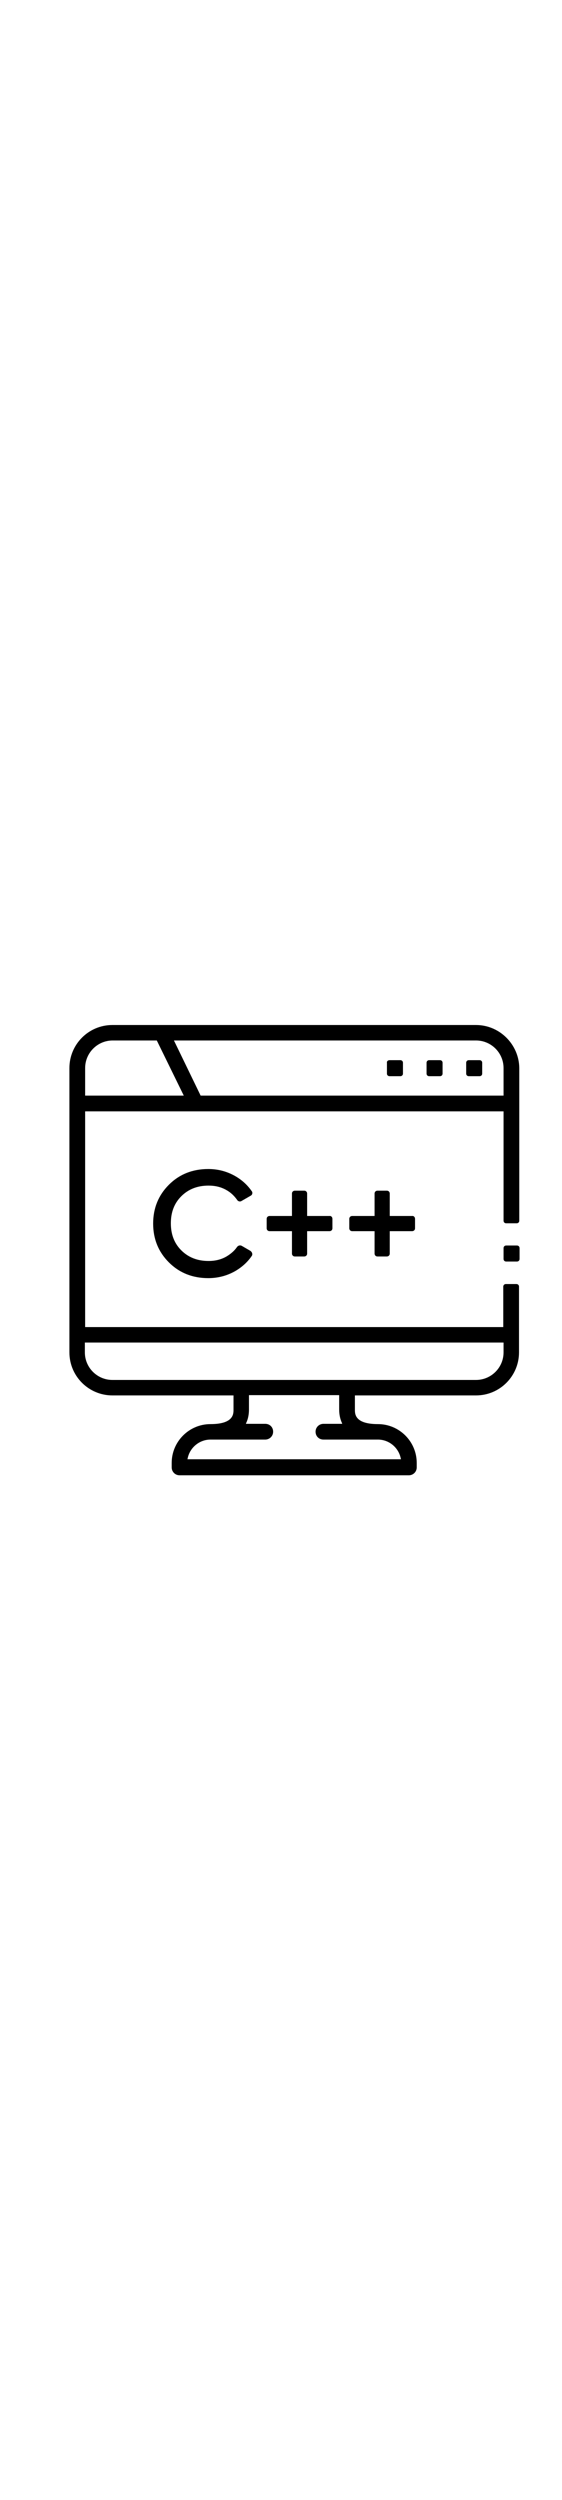 <?xml version="1.0" encoding="utf-8"?>
<!-- Generator: Adobe Illustrator 22.1.0, SVG Export Plug-In . SVG Version: 6.00 Build 0)  -->
<svg version="1.1" id="Слой_1" width="36" xmlns="http://www.w3.org/2000/svg" xmlns:xlink="http://www.w3.org/1999/xlink" x="0px" y="0px"
	 viewBox="0 0 200 160" style="enable-background:new 0 0 200 160;" xml:space="preserve">
<style type="text/css">
	.st0{fill:#000000;}
</style>
<g>
	<path class="st0" d="M166.8,12.5h3.9c0.5,0,0.9,0.4,0.9,0.9v3.9c0,0.5-0.4,0.9-0.9,0.9h-3.9c-0.5,0-0.9-0.4-0.9-0.9v-3.9
		C165.9,12.9,166.3,12.5,166.8,12.5z"/>
	<path class="st0" d="M180.1,78.4h3.9c0.5,0,0.9,0.4,0.9,0.9v3.9c0,0.5-0.4,0.9-0.9,0.9h-3.9c-0.5,0-0.9-0.4-0.9-0.9v-3.9
		C179.2,78.8,179.6,78.4,180.1,78.4z"/>
	<path class="st0" d="M152.7,12.5h3.9c0.5,0,0.9,0.4,0.9,0.9v3.9c0,0.5-0.4,0.9-0.9,0.9h-3.9c-0.5,0-0.9-0.4-0.9-0.9v-3.9
		C151.8,12.9,152.2,12.5,152.7,12.5z"/>
	<path class="st0" d="M138.6,12.5h3.9c0.5,0,0.9,0.4,0.9,0.9v3.9c0,0.5-0.4,0.9-0.9,0.9h-3.9c-0.5,0-0.9-0.4-0.9-0.9v-3.9
		C137.6,12.9,138.1,12.5,138.6,12.5z"/>
	<g>
		<path class="st0" d="M169.4,0H40c-8.5,0-15.3,6.9-15.3,15.3v101.1c0,8.5,6.9,15.3,15.3,15.3h43.1v5.1c0,1.5,0,5.1-8.2,5.1
			c-7.6,0-13.8,6.2-13.8,13.8v1.6c0,1.5,1.2,2.8,2.8,2.8h81.6c1.5,0,2.8-1.2,2.8-2.8v-1.6c0-7.6-6.2-13.8-13.8-13.8
			c-8.2,0-8.2-3.6-8.2-5.1v-5.1h43.1c8.5,0,15.3-6.9,15.3-15.3V95.7V93c0-0.5-0.4-0.9-0.9-0.9h-3.8c-0.5,0-0.9,0.4-0.9,0.9v2.7v11.7
			H30.3V30.7h148.9v36.8v2.1c0,0.5,0.4,0.9,0.9,0.9h3.8c0.5,0,0.9-0.4,0.9-0.9v-2.1V15.3C184.7,6.9,177.8,0,169.4,0z M134.5,147.4
			c3.9,0,7.3,2.8,8.1,6.6l0.1,0.4H66.7l0.1-0.4c0.8-3.8,4.2-6.6,8.1-6.6h19.5c1.5,0,2.8-1.2,2.8-2.8s-1.2-2.8-2.8-2.8h-6.9l0.2-0.5
			c0.6-1.3,0.9-2.9,0.9-4.6v-5.1h32.1v5.1c0,1.7,0.3,3.2,0.9,4.6l0.2,0.5h-6.7c-1.5,0-2.8,1.2-2.8,2.8s1.2,2.8,2.8,2.8H134.5z
			 M179.2,112.9v1.4v2.1c0,5.4-4.4,9.8-9.8,9.8H40c-5.4,0-9.8-4.4-9.8-9.8v-3.5H179.2z M30.3,25.1v-9.8c0-5.4,4.4-9.8,9.8-9.8h15.7
			l9.6,19.6H30.3z M71.4,25.1L61.9,5.5h107.5c5.4,0,9.8,4.4,9.8,9.8v9.8H71.4z"/>
	</g>
	<g>
		<path class="st0" d="M74.1,90c-5.6,0-10.3-1.9-14-5.6c-3.7-3.7-5.6-8.3-5.6-13.8c0-5.5,1.9-10.1,5.6-13.8c3.7-3.7,8.4-5.6,14-5.6
			c3.4,0,6.5,0.8,9.4,2.4c2.5,1.4,4.5,3.2,6.1,5.5c0.4,0.5,0.2,1.3-0.4,1.6l-3.3,1.9c-0.5,0.3-1.2,0.1-1.5-0.4
			c-1-1.4-2.2-2.6-3.8-3.5c-1.9-1.1-4-1.6-6.4-1.6c-4,0-7.2,1.3-9.7,3.8c-2.5,2.5-3.7,5.7-3.7,9.6c0,3.9,1.2,7.1,3.7,9.6
			c2.5,2.5,5.7,3.8,9.7,3.8c2.4,0,4.5-0.5,6.4-1.6c1.5-0.9,2.8-2,3.7-3.3c0.4-0.6,1.1-0.8,1.7-0.5l3.1,1.8c0.6,0.4,0.9,1.2,0.5,1.8
			c-1.5,2.2-3.5,4-5.9,5.4C80.7,89.2,77.5,90,74.1,90z"/>
		<path class="st0" d="M118.3,68.9v3.4c0,0.6-0.5,1-1,1h-8v8c0,0.6-0.5,1-1,1h-3.4c-0.6,0-1-0.5-1-1v-8h-8c-0.6,0-1-0.5-1-1v-3.4
			c0-0.6,0.5-1,1-1h8v-8c0-0.6,0.5-1,1-1h3.4c0.6,0,1,0.5,1,1v8h8C117.8,67.8,118.3,68.3,118.3,68.9z"/>
		<path class="st0" d="M147.7,68.9v3.4c0,0.6-0.5,1-1,1h-8v8c0,0.6-0.5,1-1,1h-3.4c-0.6,0-1-0.5-1-1v-8h-8c-0.6,0-1-0.5-1-1v-3.4
			c0-0.6,0.5-1,1-1h8v-8c0-0.6,0.5-1,1-1h3.4c0.6,0,1,0.5,1,1v8h8C147.2,67.8,147.7,68.3,147.7,68.9z"/>
	</g>
</g>
</svg>
